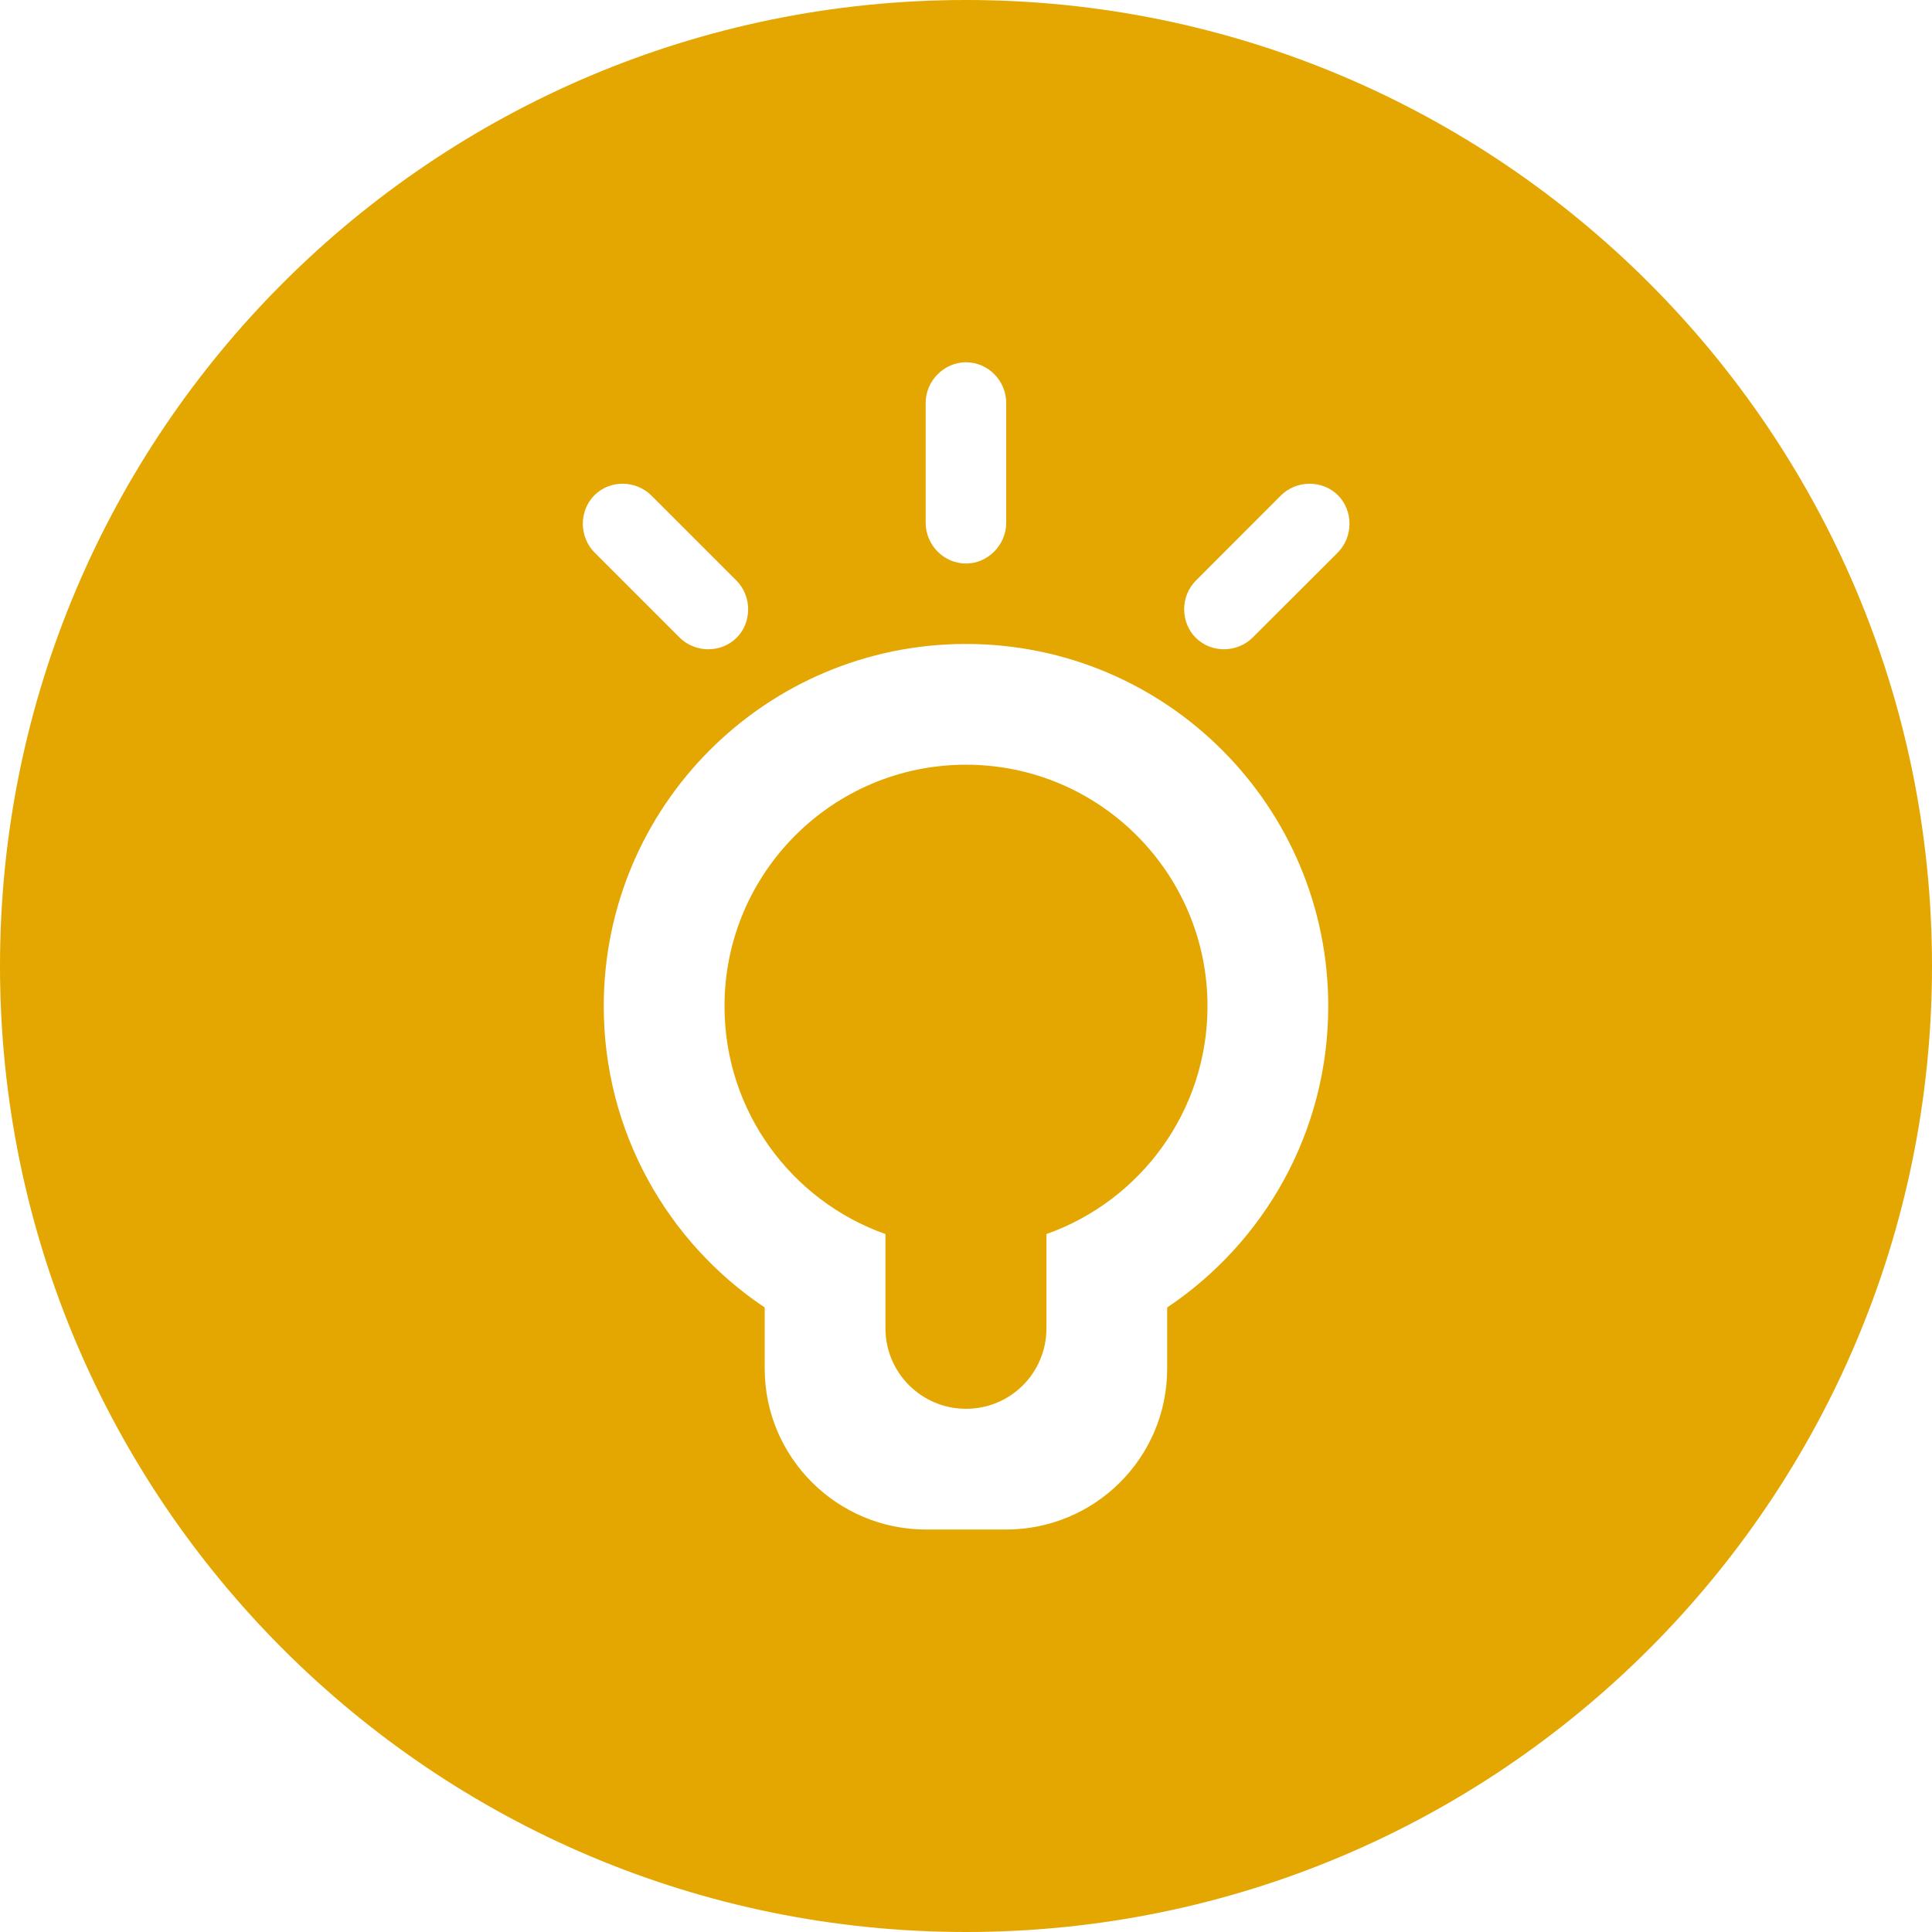 <?xml version="1.0" encoding="UTF-8" standalone="no"?>
<svg width="16px" height="16px" viewBox="0 0 16 16" version="1.1" xmlns="http://www.w3.org/2000/svg" xmlns:xlink="http://www.w3.org/1999/xlink">
    <!-- Generator: Sketch 40 (33762) - http://www.bohemiancoding.com/sketch -->
    <title>sys-tishi-nomal</title>
    <desc>Created with Sketch.</desc>
    <defs></defs>
    <g id="Page-6" stroke="none" stroke-width="1" fill="none" fill-rule="evenodd">
        <g id="Artboard" transform="translate(-385, -288)" fill="#E4A600">
            <g id="系统提示图标-小" transform="translate(122, 288)">
                <g id="sys-tishi-nomal" transform="translate(263, 0)">
                    <path d="M8,16 C12.418,16 16,12.418 16,8 C16,3.582 12.418,0 8,0 C3.582,0 0,3.582 0,8 C0,12.418 3.582,16 8,16 Z M9.666,10.828 L9.666,11.335 C9.666,12.07 9.07,12.667 8.33,12.667 L7.67,12.667 C6.931,12.667 6.333,12.068 6.333,11.335 L6.333,10.828 C5.529,10.29 5,9.373 5,8.333 C5,6.676 6.343,5.333 8,5.333 C9.657,5.333 11,6.676 11,8.333 C11,9.373 10.47,10.29 9.666,10.828 L9.666,10.828 Z M8.666,10.22 C9.443,9.945 10,9.204 10,8.333 C10,7.229 9.104,6.333 8,6.333 C6.895,6.333 6,7.229 6,8.333 C6,9.204 6.556,9.945 7.333,10.22 L7.333,11.001 C7.333,11.368 7.631,11.667 8,11.667 C8.37,11.667 8.666,11.369 8.666,11.001 L8.666,10.22 L8.666,10.22 Z M7.666,3.337 C7.666,3.151 7.821,3 8,3 C8.184,3 8.333,3.154 8.333,3.337 L8.333,4.329 C8.333,4.516 8.178,4.667 8,4.667 C7.816,4.667 7.666,4.513 7.666,4.329 L7.666,3.337 Z M4.925,4.577 C4.793,4.445 4.796,4.229 4.922,4.102 C5.052,3.972 5.267,3.975 5.396,4.105 L6.098,4.807 C6.229,4.938 6.227,5.155 6.101,5.281 C5.97,5.411 5.756,5.408 5.626,5.278 L4.925,4.577 Z M11.078,4.577 C11.209,4.445 11.207,4.229 11.081,4.102 C10.95,3.972 10.736,3.975 10.606,4.105 L9.905,4.807 C9.773,4.938 9.776,5.155 9.902,5.281 C10.032,5.411 10.247,5.408 10.376,5.278 L11.078,4.577 Z" id="Combined-Shape"></path>
                </g>
            </g>
        </g>
    </g>
</svg>